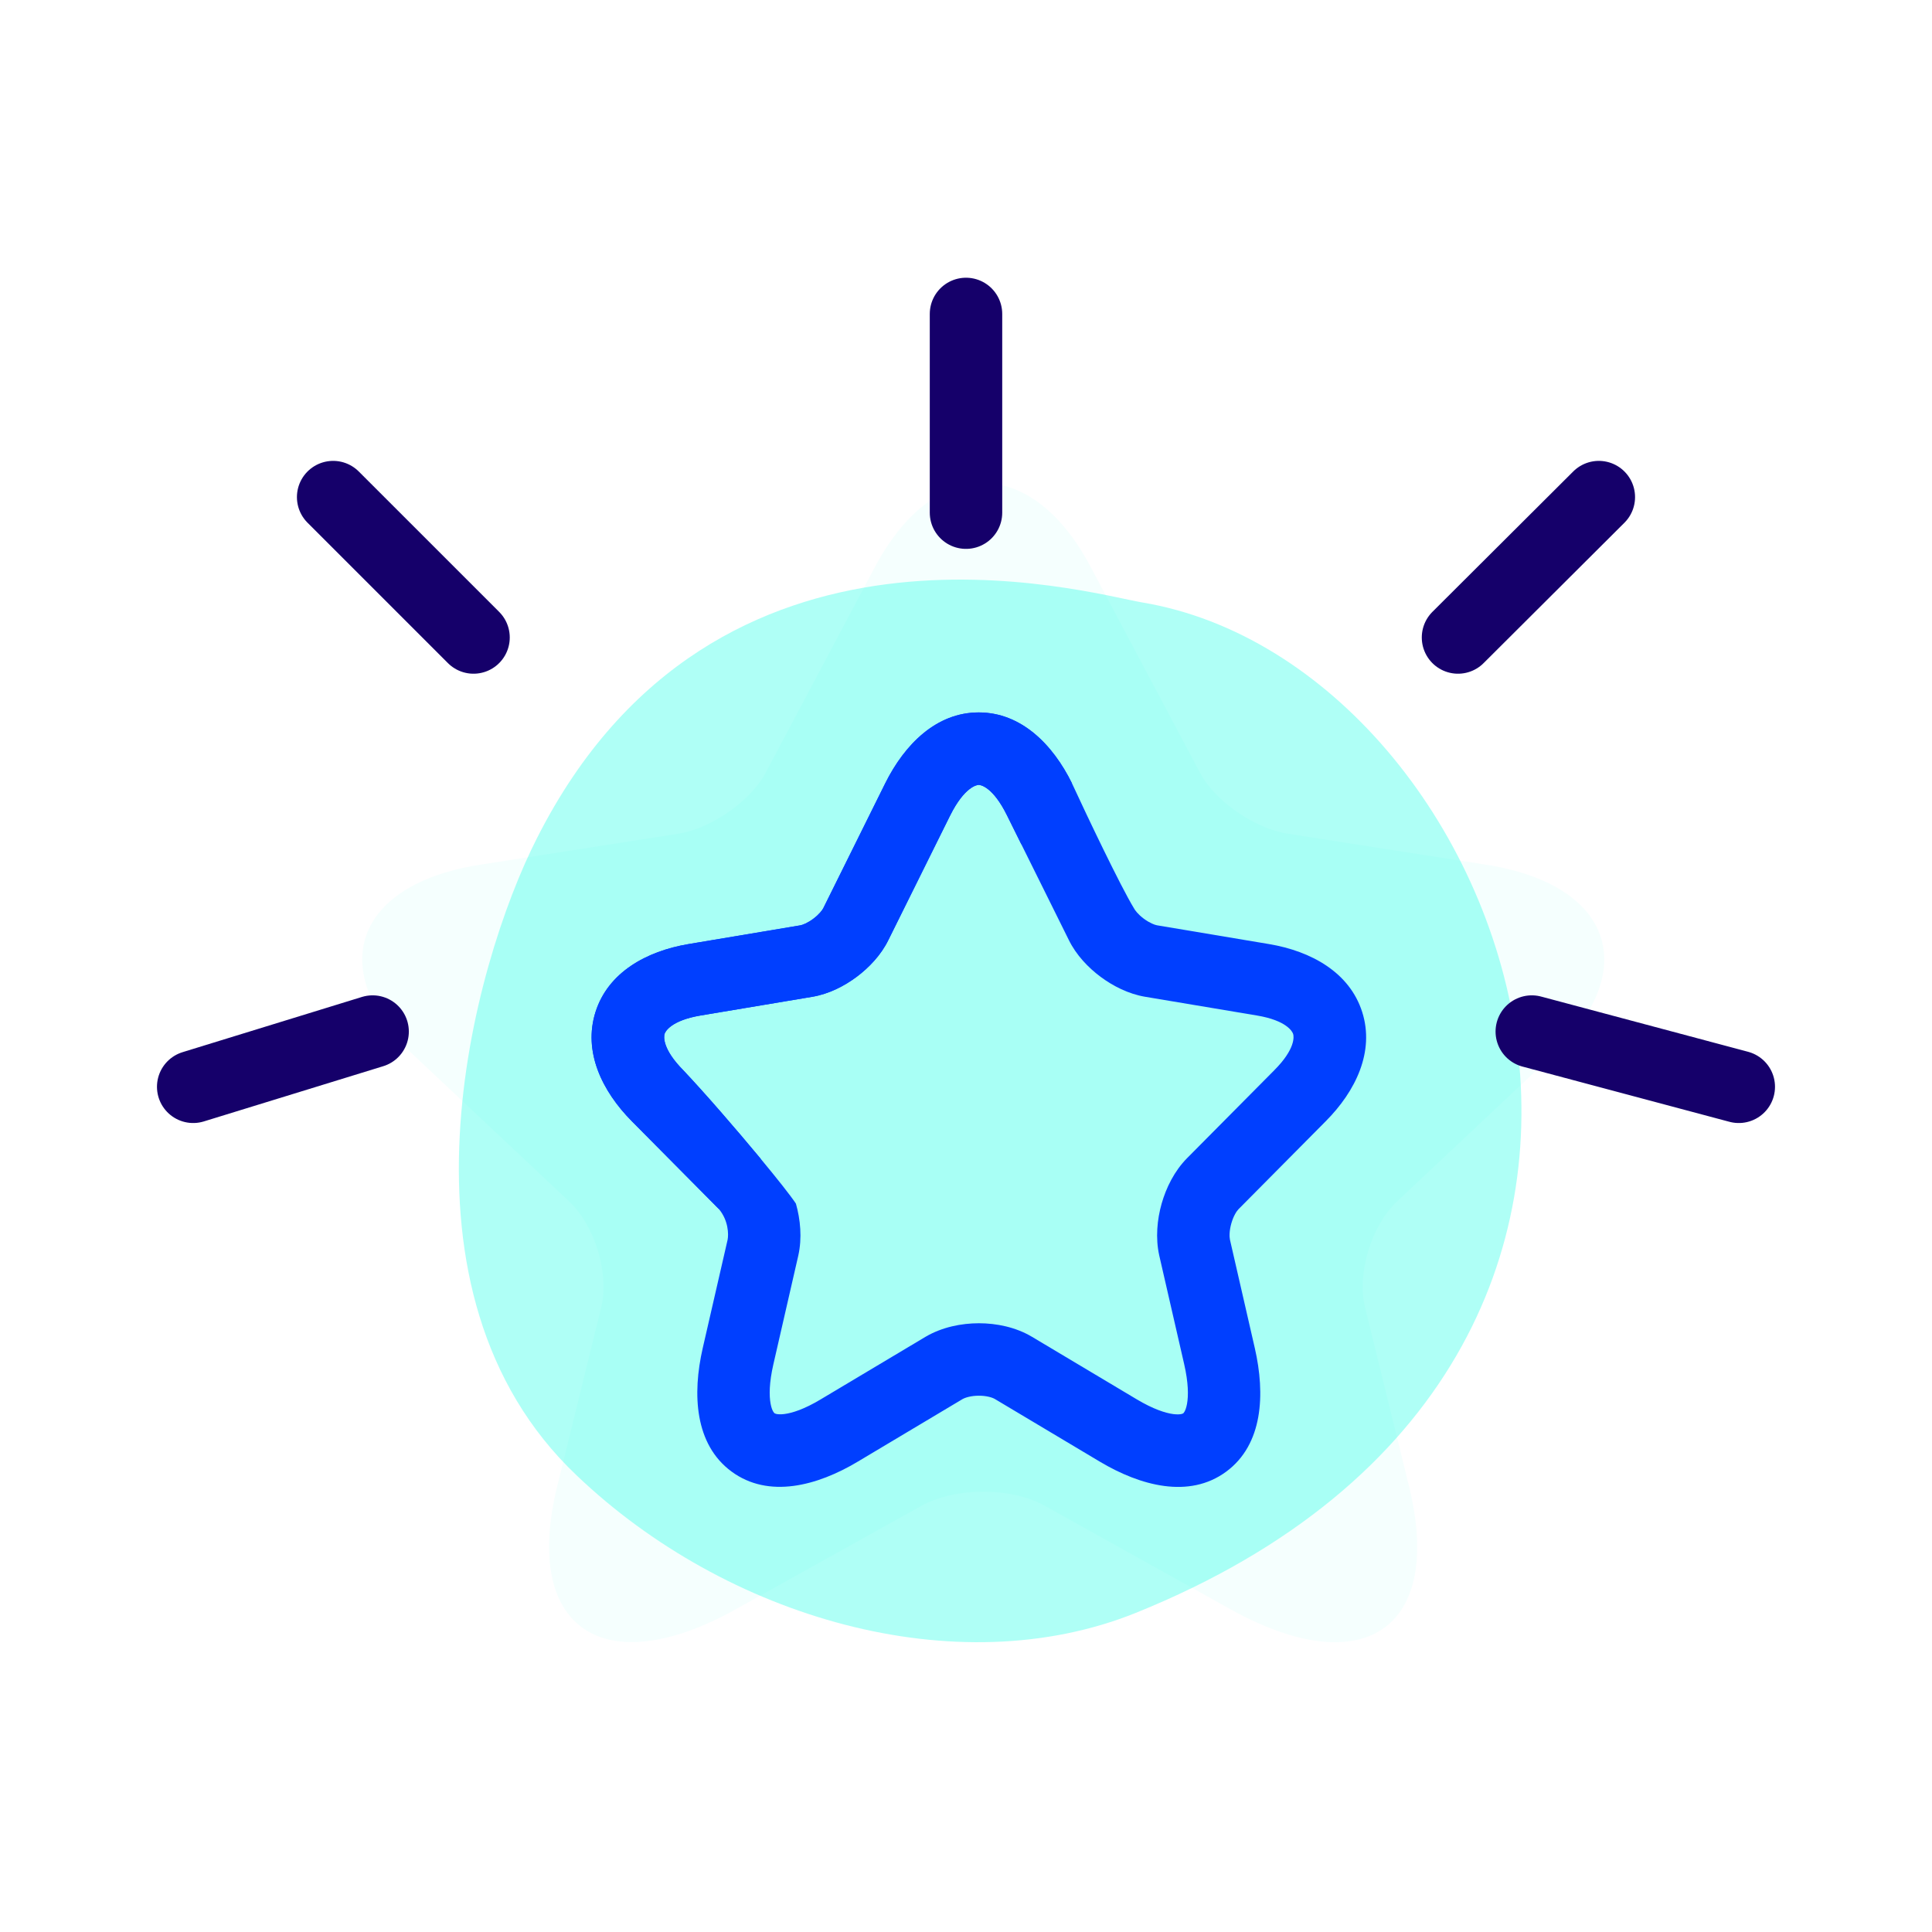 <svg width="80" height="80" viewBox="0 0 80 80" fill="none" xmlns="http://www.w3.org/2000/svg">
<path opacity="0.04" d="M45.157 23.466L49.682 31.983C50.299 33.169 51.945 34.306 53.333 34.523L61.535 35.806C66.78 36.629 68.014 40.209 64.235 43.742L57.858 49.742C56.778 50.759 56.187 52.719 56.521 54.122L58.347 61.55C59.787 67.43 56.47 69.704 50.942 66.631L43.254 62.348C41.866 61.574 39.577 61.574 38.163 62.348L30.476 66.631C24.973 69.704 21.631 67.405 23.071 61.55L24.896 54.122C25.23 52.719 24.639 50.759 23.559 49.742L17.183 43.742C13.429 40.209 14.637 36.629 19.882 35.806L28.084 34.523C29.447 34.306 31.093 33.169 31.71 31.983L36.235 23.466C38.703 18.845 42.714 18.845 45.157 23.466Z" fill="#04FFE1"/>
<path opacity="0.32" d="M47.309 24.948C45.029 24.563 29.629 20.066 22.232 34.711C19.553 39.989 15.837 53.48 23.884 61.099C30.051 66.982 39.58 69.786 47.035 66.784C73.24 56.207 62.697 27.532 47.309 24.948Z" fill="#04FFE1"/>
<path fill-rule="evenodd" clip-rule="evenodd" d="M44.387 32.433C43.592 30.821 42.282 29.5 40.527 29.5C38.775 29.5 37.461 30.819 36.658 32.43L36.657 32.432L34.099 37.59L34.094 37.601C34.052 37.686 33.919 37.864 33.678 38.044C33.439 38.223 33.232 38.3 33.143 38.316L33.141 38.316L28.511 39.092C26.762 39.386 25.178 40.266 24.658 41.906C24.141 43.54 24.92 45.176 26.168 46.433L29.771 50.067C30.163 50.54 30.173 51.109 30.129 51.334L29.098 55.825C28.662 57.729 28.765 59.811 30.293 60.935C31.828 62.064 33.843 61.526 35.516 60.525L39.853 57.936C39.971 57.868 40.214 57.793 40.535 57.793C40.859 57.793 41.096 57.87 41.199 57.932L45.545 60.526C47.218 61.523 49.235 62.07 50.77 60.941C52.3 59.816 52.395 57.73 51.96 55.827L50.93 51.334C50.903 51.209 50.901 50.96 50.987 50.658C51.074 50.353 51.205 50.149 51.287 50.067L54.887 46.437L54.889 46.435C56.144 45.177 56.926 43.54 56.405 41.903C55.882 40.264 54.294 39.385 52.548 39.092L47.912 38.315C47.815 38.299 47.604 38.22 47.364 38.042C47.124 37.863 46.991 37.686 46.95 37.601C46.4 36.702 45 33.763 44.387 32.433ZM39.344 33.767L39.343 33.768L36.789 38.918C36.482 39.548 35.978 40.071 35.475 40.447C34.971 40.824 34.329 41.157 33.647 41.273L33.642 41.274L29.007 42.05C27.791 42.255 27.551 42.708 27.518 42.812C27.484 42.921 27.423 43.439 28.298 44.321C29.18 45.255 30.48 46.754 31.499 47.983C32.182 48.807 32.739 49.51 32.957 49.839C33.143 50.494 33.218 51.263 33.056 51.988L33.054 51.998L32.023 56.496C31.849 57.253 31.846 57.788 31.909 58.126C31.939 58.289 31.981 58.389 32.013 58.444C32.042 58.496 32.063 58.513 32.071 58.518C32.077 58.523 32.099 58.538 32.154 58.55C32.212 58.562 32.316 58.572 32.478 58.552C32.811 58.51 33.313 58.347 33.975 57.95L38.331 55.35C39.014 54.95 39.815 54.793 40.535 54.793C41.253 54.793 42.056 54.95 42.737 55.357L47.08 57.949C47.748 58.346 48.253 58.512 48.589 58.555C48.752 58.575 48.856 58.565 48.914 58.553C48.969 58.541 48.989 58.527 48.994 58.523C48.999 58.52 49.02 58.504 49.048 58.453C49.079 58.399 49.121 58.299 49.151 58.135C49.214 57.795 49.21 57.257 49.036 56.495L48.002 51.988C47.841 51.263 47.915 50.494 48.101 49.839C48.287 49.185 48.628 48.487 49.157 47.954L52.761 44.321L52.764 44.317C53.644 43.436 53.58 42.92 53.546 42.814C53.513 42.71 53.269 42.255 52.052 42.051L47.416 41.274C46.729 41.159 46.082 40.827 45.574 40.449C45.067 40.072 44.562 39.548 44.255 38.918L42.292 34.961L41.699 33.765L41.698 33.763C41.113 32.577 40.6 32.5 40.527 32.5C40.453 32.5 39.936 32.58 39.344 33.767Z" fill="#003FFF"/>
<path fill-rule="evenodd" clip-rule="evenodd" d="M40.527 29.5C42.282 29.5 43.592 30.821 44.387 32.433L42.292 34.961L41.699 33.765L41.698 33.763C41.113 32.577 40.6 32.5 40.527 32.5C40.453 32.5 39.936 32.58 39.344 33.767L39.343 33.768L36.789 38.918C36.482 39.548 35.978 40.071 35.475 40.447C34.971 40.824 34.329 41.157 33.647 41.273L33.642 41.274L29.007 42.05C27.791 42.255 27.551 42.708 27.518 42.812C27.484 42.921 27.423 43.439 28.298 44.321C29.18 45.255 30.48 46.754 31.499 47.983L29.771 50.067L26.168 46.433C24.92 45.176 24.141 43.54 24.658 41.906C25.178 40.266 26.762 39.386 28.511 39.092L33.141 38.316L33.143 38.316C33.232 38.3 33.439 38.223 33.678 38.044C33.919 37.864 34.052 37.686 34.094 37.601L34.099 37.59L36.657 32.432L36.658 32.43C37.461 30.819 38.775 29.5 40.527 29.5Z" fill="#003FFF"/>
<path d="M8 45.002L15.429 42.715" stroke="#15006A" stroke-width="3" stroke-linecap="round" stroke-linejoin="round"/>
<path d="M63.428 42.715L71.999 45.002" stroke="#15006A" stroke-width="3" stroke-linecap="round" stroke-linejoin="round"/>
<path d="M40 21.228V13" stroke="#15006A" stroke-width="3" stroke-linecap="round" stroke-linejoin="round"/>
<path d="M13.795 20.584L19.608 26.397" stroke="#15006A" stroke-width="3" stroke-linecap="round" stroke-linejoin="round"/>
<path d="M60.373 26.397L66.204 20.584" stroke="#15006A" stroke-width="3" stroke-linecap="round" stroke-linejoin="round"/>
</svg>
